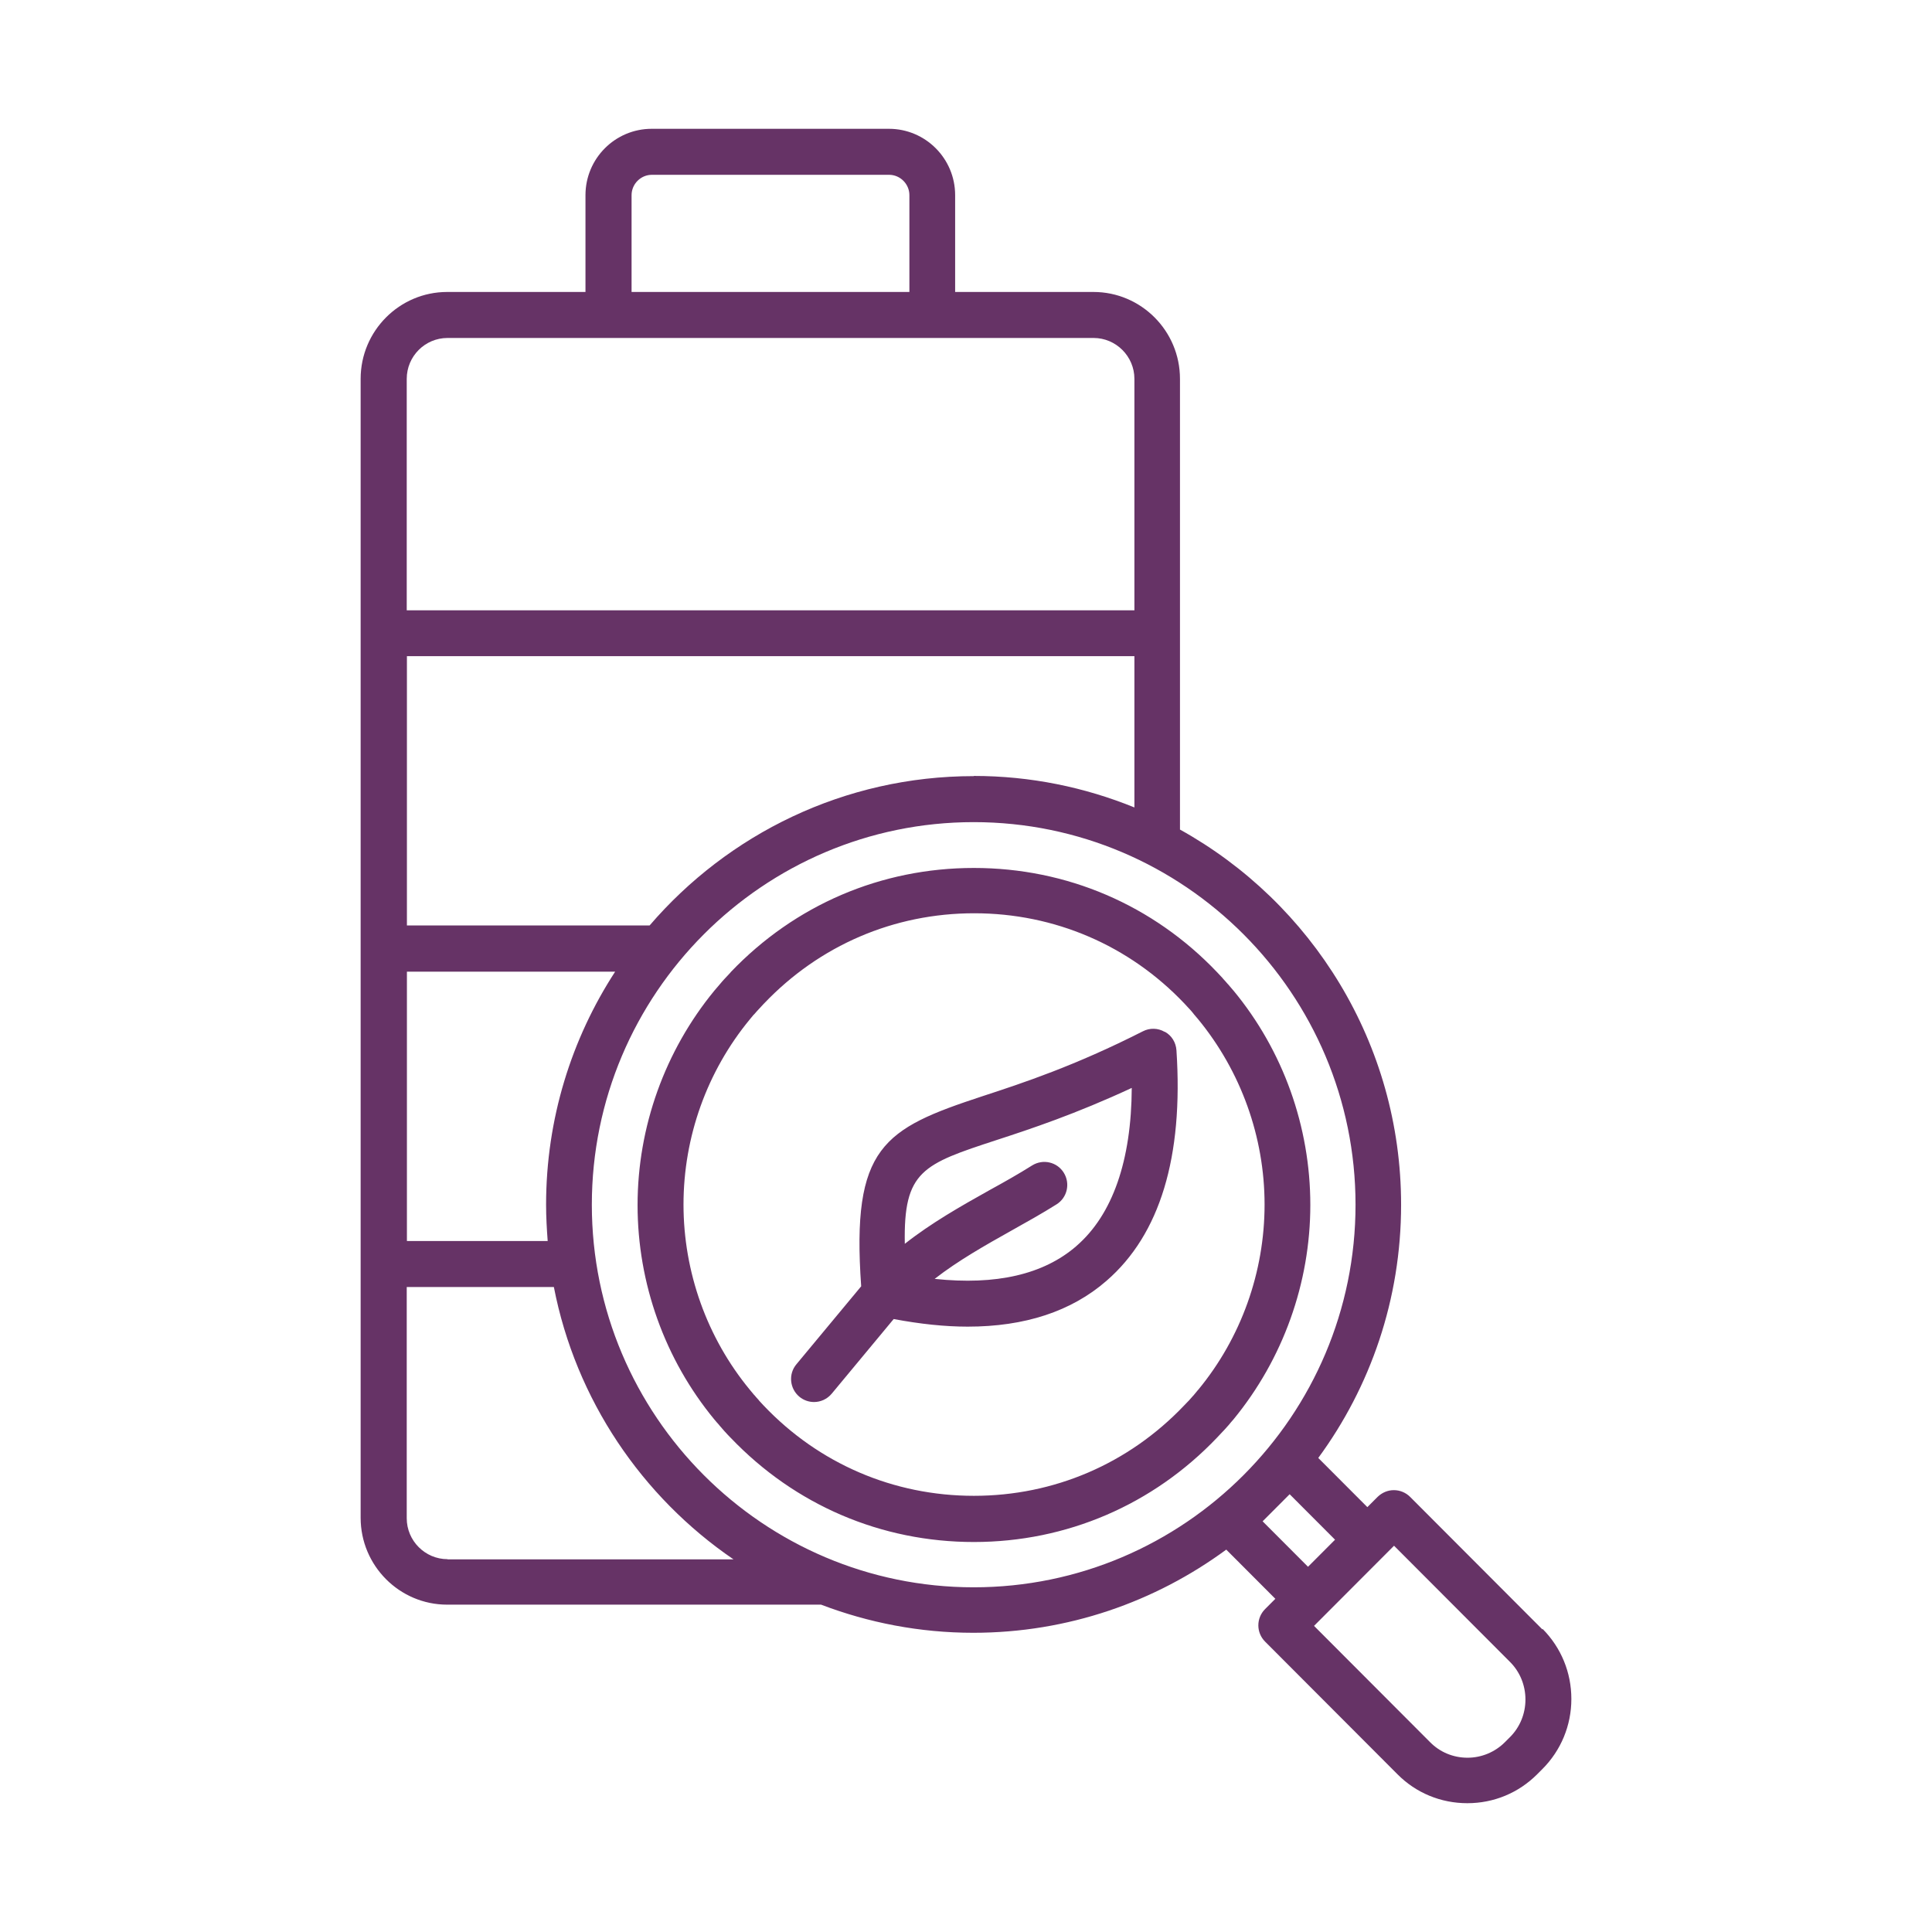 <svg width="150" height="150" viewBox="0 0 150 150" fill="none" xmlns="http://www.w3.org/2000/svg">
<path d="M119.751 126.508L109.48 116.217C109.151 115.888 108.699 115.695 108.219 115.695C107.739 115.695 107.3 115.888 106.957 116.217L106.162 117.014L102.35 113.195C106.395 107.685 108.781 100.885 108.781 93.534C108.781 81.018 101.842 70.081 91.613 64.407V29.413C91.613 25.69 88.596 22.668 84.894 22.668H74.157V15.152C74.157 12.308 71.853 10 69.014 10H50.598C47.76 10 45.456 12.308 45.456 15.152V22.668H34.719C31.017 22.668 28 25.69 28 29.413V49.157V73.626V98.096V117.839C28 121.562 31.017 124.585 34.719 124.585H63.749C67.424 125.986 71.4 126.769 75.569 126.769C82.905 126.769 89.693 124.365 95.206 120.312L99.018 124.131L98.222 124.928C97.523 125.629 97.523 126.755 98.222 127.456L108.493 137.747C109.933 139.203 111.866 140 113.923 140C115.98 140 117.9 139.203 119.353 137.747L119.751 137.348C121.191 135.906 122 133.969 122 131.908C122 129.847 121.205 127.923 119.765 126.467L119.751 126.508ZM75.597 60.258C65.545 60.258 56.522 64.764 50.434 71.854H31.593V50.943H88.075V62.69C84.222 61.123 80.012 60.244 75.61 60.244L75.597 60.258ZM42.398 93.534C42.398 94.482 42.453 95.416 42.522 96.351H31.593V75.44H47.76C44.373 80.647 42.398 86.871 42.398 93.534ZM49.035 15.152C49.035 14.287 49.748 13.572 50.612 13.572H69.028C69.892 13.572 70.605 14.287 70.605 15.152V22.668H49.035V15.152ZM34.747 26.24H84.907C86.649 26.24 88.075 27.669 88.075 29.413V47.384H31.579V29.413C31.579 27.669 32.991 26.24 34.747 26.24ZM34.747 121.054C33.005 121.054 31.579 119.625 31.579 117.88V99.923H43.002C44.702 108.675 49.844 116.217 56.947 121.067H34.747V121.054ZM45.95 93.534C45.95 77.157 59.251 63.83 75.597 63.83C91.942 63.83 105.243 77.157 105.243 93.534C105.243 109.911 91.942 123.238 75.597 123.238C59.251 123.238 45.95 109.911 45.95 93.534ZM100.128 116.011L103.653 119.542L101.554 121.644L98.03 118.114L100.128 116.011ZM117.242 134.862L116.844 135.26C116.076 136.029 115.034 136.469 113.937 136.469C112.84 136.469 111.798 136.043 111.03 135.26L102.021 126.233L108.233 120.01L117.242 129.036C118.01 129.806 118.435 130.85 118.435 131.949C118.435 133.048 118.01 134.092 117.242 134.862ZM95.754 76.896C95.617 76.731 95.48 76.566 95.343 76.415C95.343 76.415 95.329 76.401 95.315 76.388C95.192 76.25 95.082 76.113 94.959 75.989C94.959 75.989 94.931 75.962 94.931 75.948L94.506 75.495C89.528 70.26 82.823 67.388 75.61 67.388C68.397 67.388 61.719 70.26 56.742 75.467C56.742 75.467 56.714 75.495 56.714 75.508C56.577 75.659 56.426 75.811 56.289 75.962C56.289 75.962 56.275 75.989 56.262 75.989C56.125 76.14 56.001 76.278 55.878 76.429C55.741 76.594 55.603 76.745 55.466 76.91C51.627 81.581 49.501 87.489 49.501 93.562C49.501 99.634 51.613 105.542 55.466 110.213C55.59 110.365 55.713 110.502 55.837 110.639C55.837 110.653 55.864 110.667 55.878 110.694C56.001 110.845 56.138 110.983 56.262 111.134C56.262 111.134 56.275 111.148 56.289 111.161C56.426 111.313 56.563 111.464 56.714 111.615L56.742 111.642C61.719 116.85 68.411 119.721 75.61 119.721C82.809 119.721 89.528 116.836 94.506 111.601L94.931 111.148C94.931 111.148 94.945 111.134 94.959 111.12C95.096 110.983 95.219 110.832 95.356 110.681C95.356 110.681 95.37 110.667 95.384 110.653C95.507 110.502 95.631 110.351 95.768 110.2C99.607 105.528 101.733 99.621 101.733 93.548C101.733 87.475 99.621 81.567 95.768 76.91L95.754 76.896ZM93.011 107.919L92.669 108.331C92.669 108.331 92.655 108.359 92.641 108.359C92.532 108.482 92.422 108.606 92.312 108.73C92.312 108.73 92.299 108.757 92.285 108.757L91.928 109.128C87.623 113.648 81.836 116.135 75.61 116.135C69.385 116.135 63.584 113.648 59.292 109.128C59.292 109.128 59.292 109.114 59.265 109.101L58.936 108.743C58.936 108.743 58.908 108.716 58.908 108.702C58.798 108.592 58.703 108.469 58.593 108.345C58.593 108.331 58.565 108.317 58.552 108.304L58.209 107.892C54.89 103.866 53.067 98.755 53.067 93.52C53.067 88.272 54.89 83.175 58.223 79.135C58.332 78.998 58.456 78.861 58.483 78.82C58.511 78.792 58.552 78.751 58.579 78.723C58.689 78.586 58.812 78.462 58.936 78.325C58.936 78.325 58.949 78.311 58.963 78.297L59.292 77.94C59.292 77.94 59.306 77.926 59.32 77.913C63.625 73.392 69.412 70.906 75.638 70.906C81.863 70.906 87.664 73.392 91.956 77.913L92.299 78.284C92.299 78.284 92.312 78.297 92.326 78.311C92.449 78.435 92.559 78.572 92.669 78.71C92.669 78.723 92.696 78.737 92.71 78.764C92.82 78.888 92.915 79.012 93.025 79.135C96.344 83.175 98.181 88.272 98.181 93.52C98.181 98.769 96.357 103.866 93.039 107.892L93.011 107.919ZM90.42 80.111C89.899 79.809 89.268 79.795 88.733 80.07C83.454 82.749 79.463 84.068 76.268 85.112C68.589 87.64 66.094 89.028 66.862 99.868L61.829 105.927C61.198 106.683 61.308 107.809 62.062 108.441C62.391 108.716 62.803 108.853 63.2 108.853C63.708 108.853 64.215 108.633 64.572 108.208L69.385 102.41C71.428 102.794 73.348 103 75.13 103C79.559 103 83.18 101.819 85.908 99.442C90.063 95.842 91.887 89.825 91.339 81.54C91.297 80.935 90.968 80.4 90.447 80.111H90.42ZM83.564 96.749C81.027 98.947 77.338 99.799 72.566 99.291C74.403 97.862 76.501 96.68 78.558 95.526C79.71 94.881 80.917 94.207 82.028 93.507C82.864 92.985 83.111 91.885 82.59 91.047C82.069 90.209 80.972 89.962 80.135 90.484C79.107 91.13 77.996 91.762 76.817 92.407C74.582 93.658 72.305 94.949 70.249 96.57C70.139 90.896 71.647 90.388 77.393 88.506C80.053 87.64 83.522 86.486 87.869 84.466C87.842 90.113 86.375 94.317 83.577 96.735L83.564 96.749Z" fill="#663366"/>
</svg>
